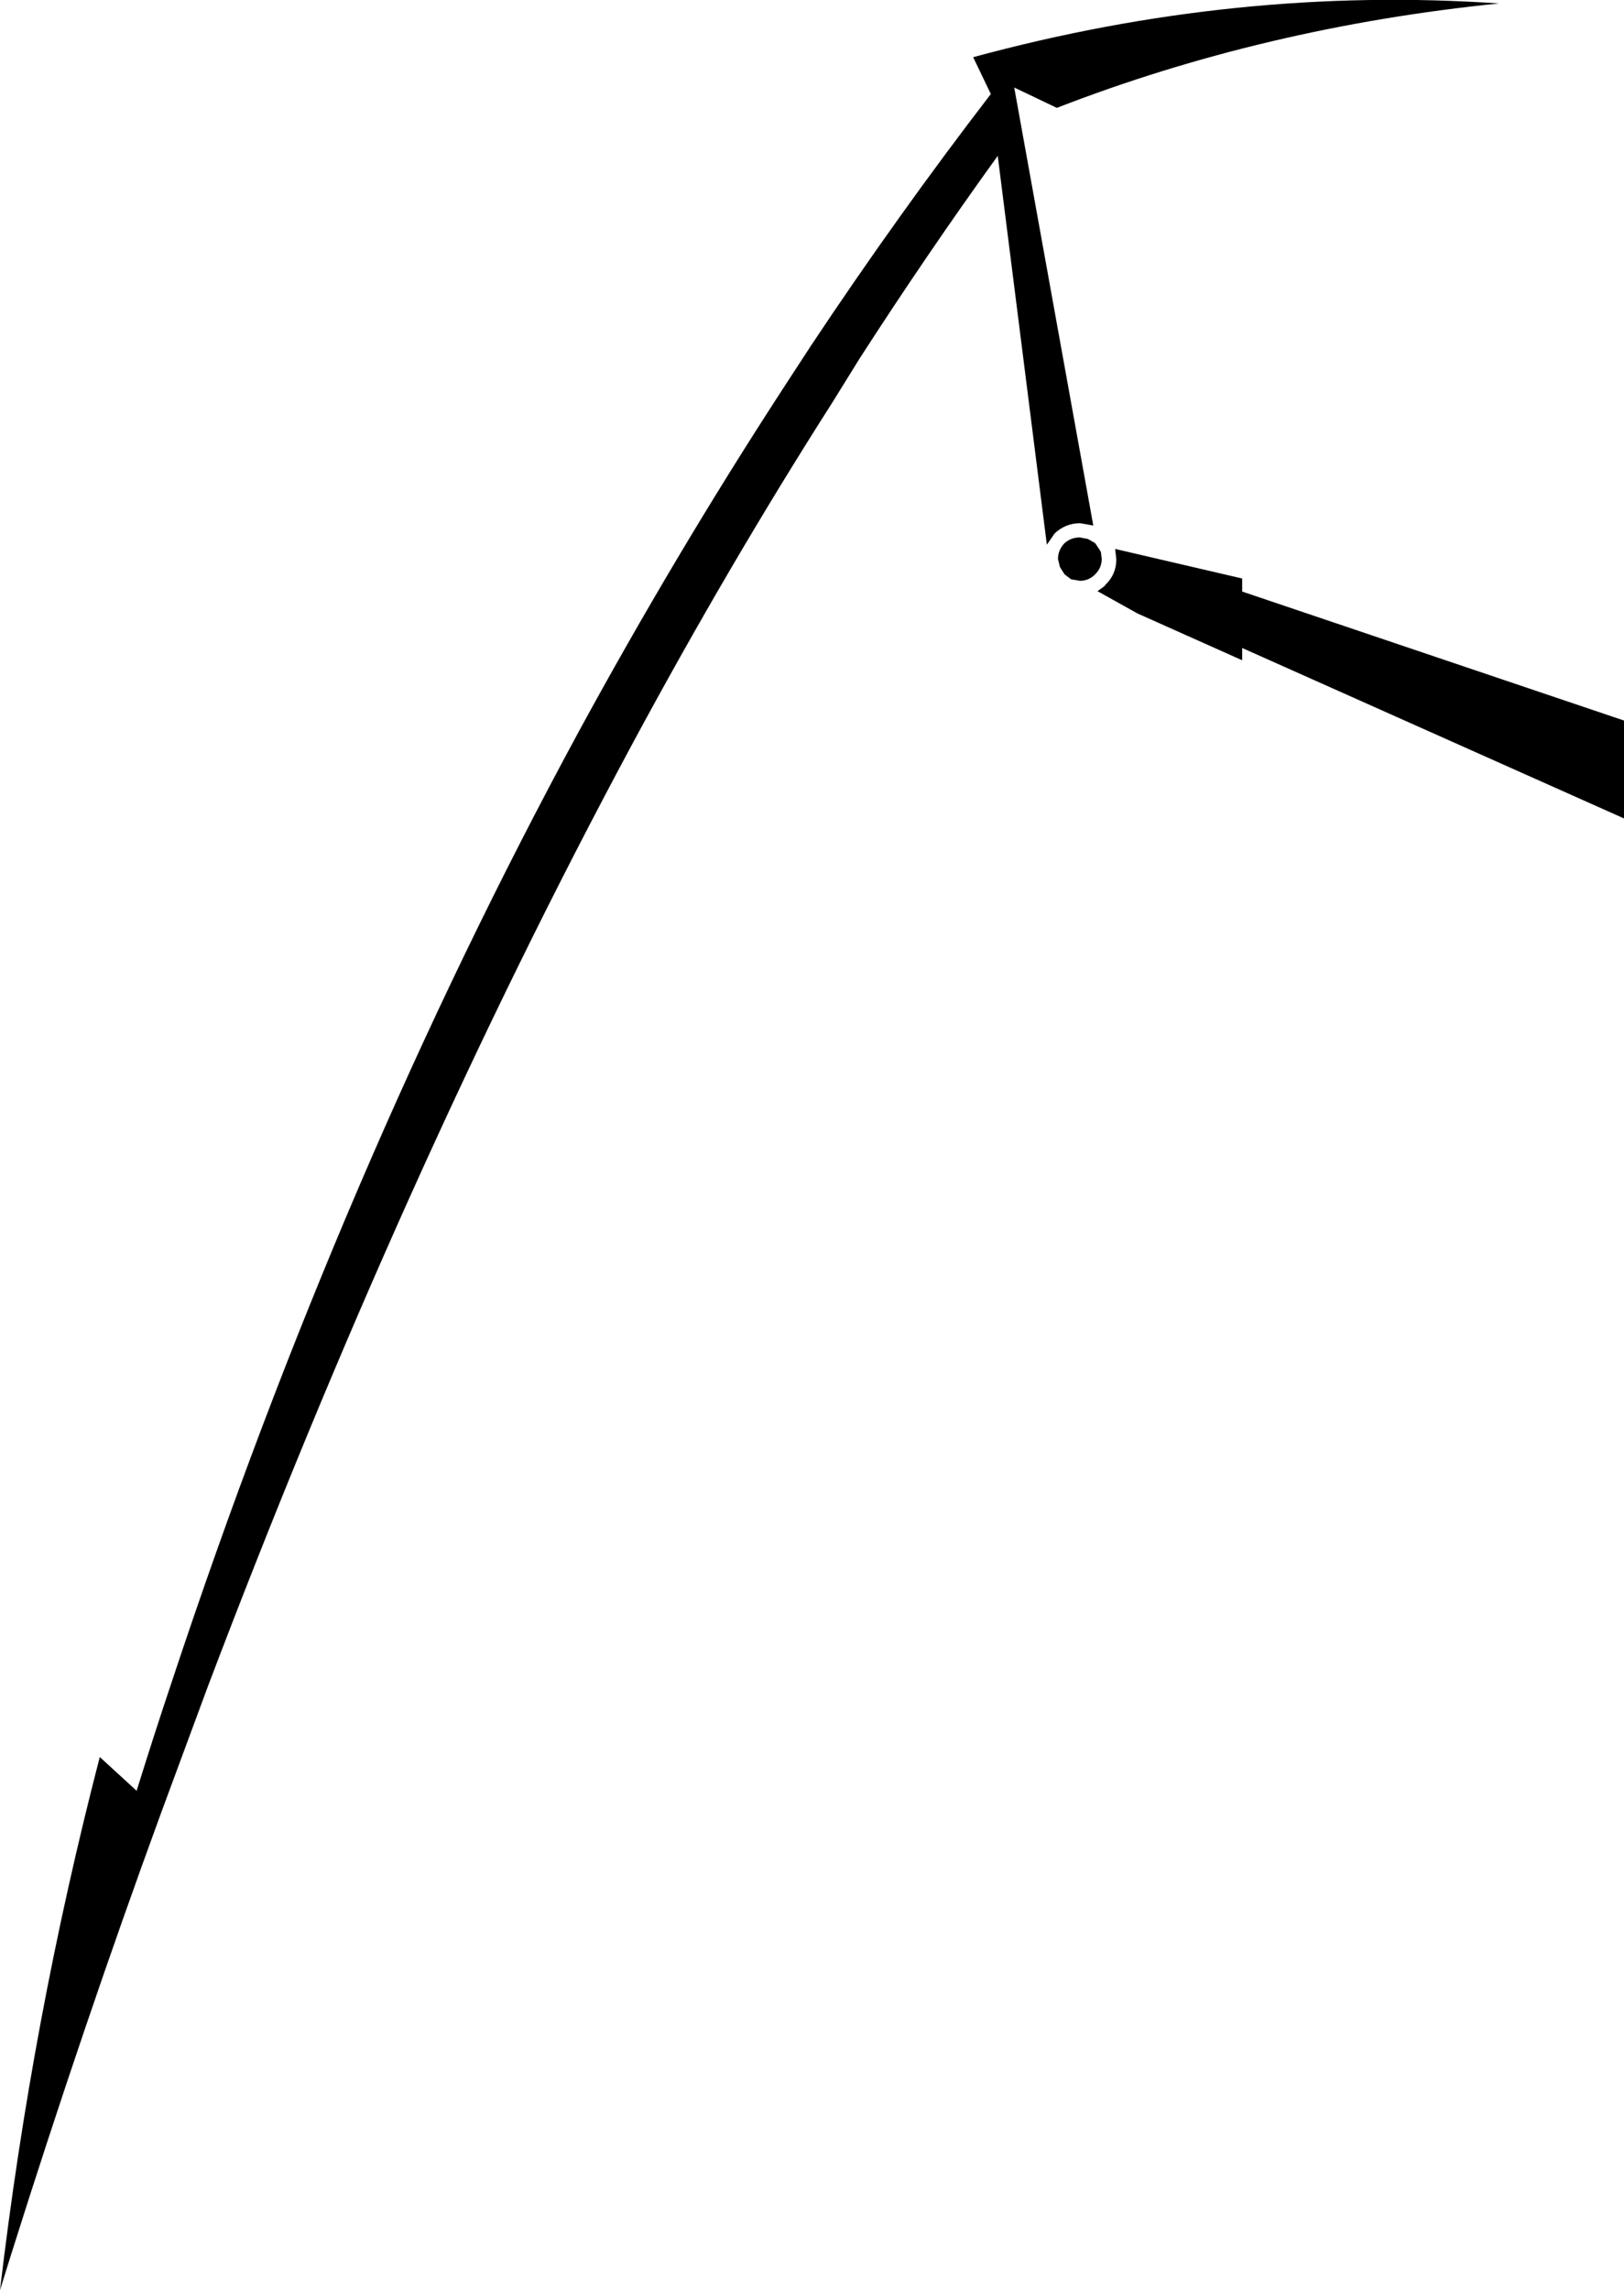 <?xml version="1.0" encoding="UTF-8" standalone="no"?>
<svg xmlns:xlink="http://www.w3.org/1999/xlink" height="298.3px" width="211.6px" xmlns="http://www.w3.org/2000/svg">
  <g transform="matrix(1.0, 0.0, 0.0, 1.0, -188.3, -148.85)">
    <path d="M326.0 162.9 L320.45 160.25 330.75 217.3 329.05 217.0 Q327.1 217.0 325.7 218.35 L324.7 219.8 318.3 169.15 Q309.1 181.9 300.3 195.55 L296.8 201.2 Q283.2 222.5 270.5 246.1 240.9 301.2 215.35 368.6 L209.3 384.95 Q199.1 412.8 189.7 442.65 L188.3 447.15 Q192.45 411.85 201.3 377.7 L206.1 382.1 Q208.4 374.7 210.85 367.4 232.9 301.0 263.65 244.25 276.25 221.1 290.3 199.5 L293.95 193.9 Q305.25 176.9 317.4 161.1 L315.1 156.3 Q349.5 146.95 383.6 149.3 353.05 152.4 326.0 162.9 M329.0 218.85 L330.05 219.05 331.0 219.6 331.6 220.5 331.75 220.8 331.85 221.65 Q331.85 222.8 331.0 223.65 L330.9 223.75 Q330.1 224.5 329.0 224.5 L327.85 224.3 327.0 223.65 326.4 222.7 326.15 221.65 Q326.15 220.5 327.0 219.6 327.85 218.85 329.0 218.85 M333.6 220.35 L350.15 224.2 350.15 225.9 399.9 242.7 399.9 255.45 350.15 233.25 350.15 234.85 336.5 228.75 331.3 225.85 332.2 225.2 332.35 225.0 Q333.75 223.65 333.75 221.7 L333.6 220.35" fill="#000000" fill-rule="evenodd" stroke="none"/>
  </g>
</svg>
